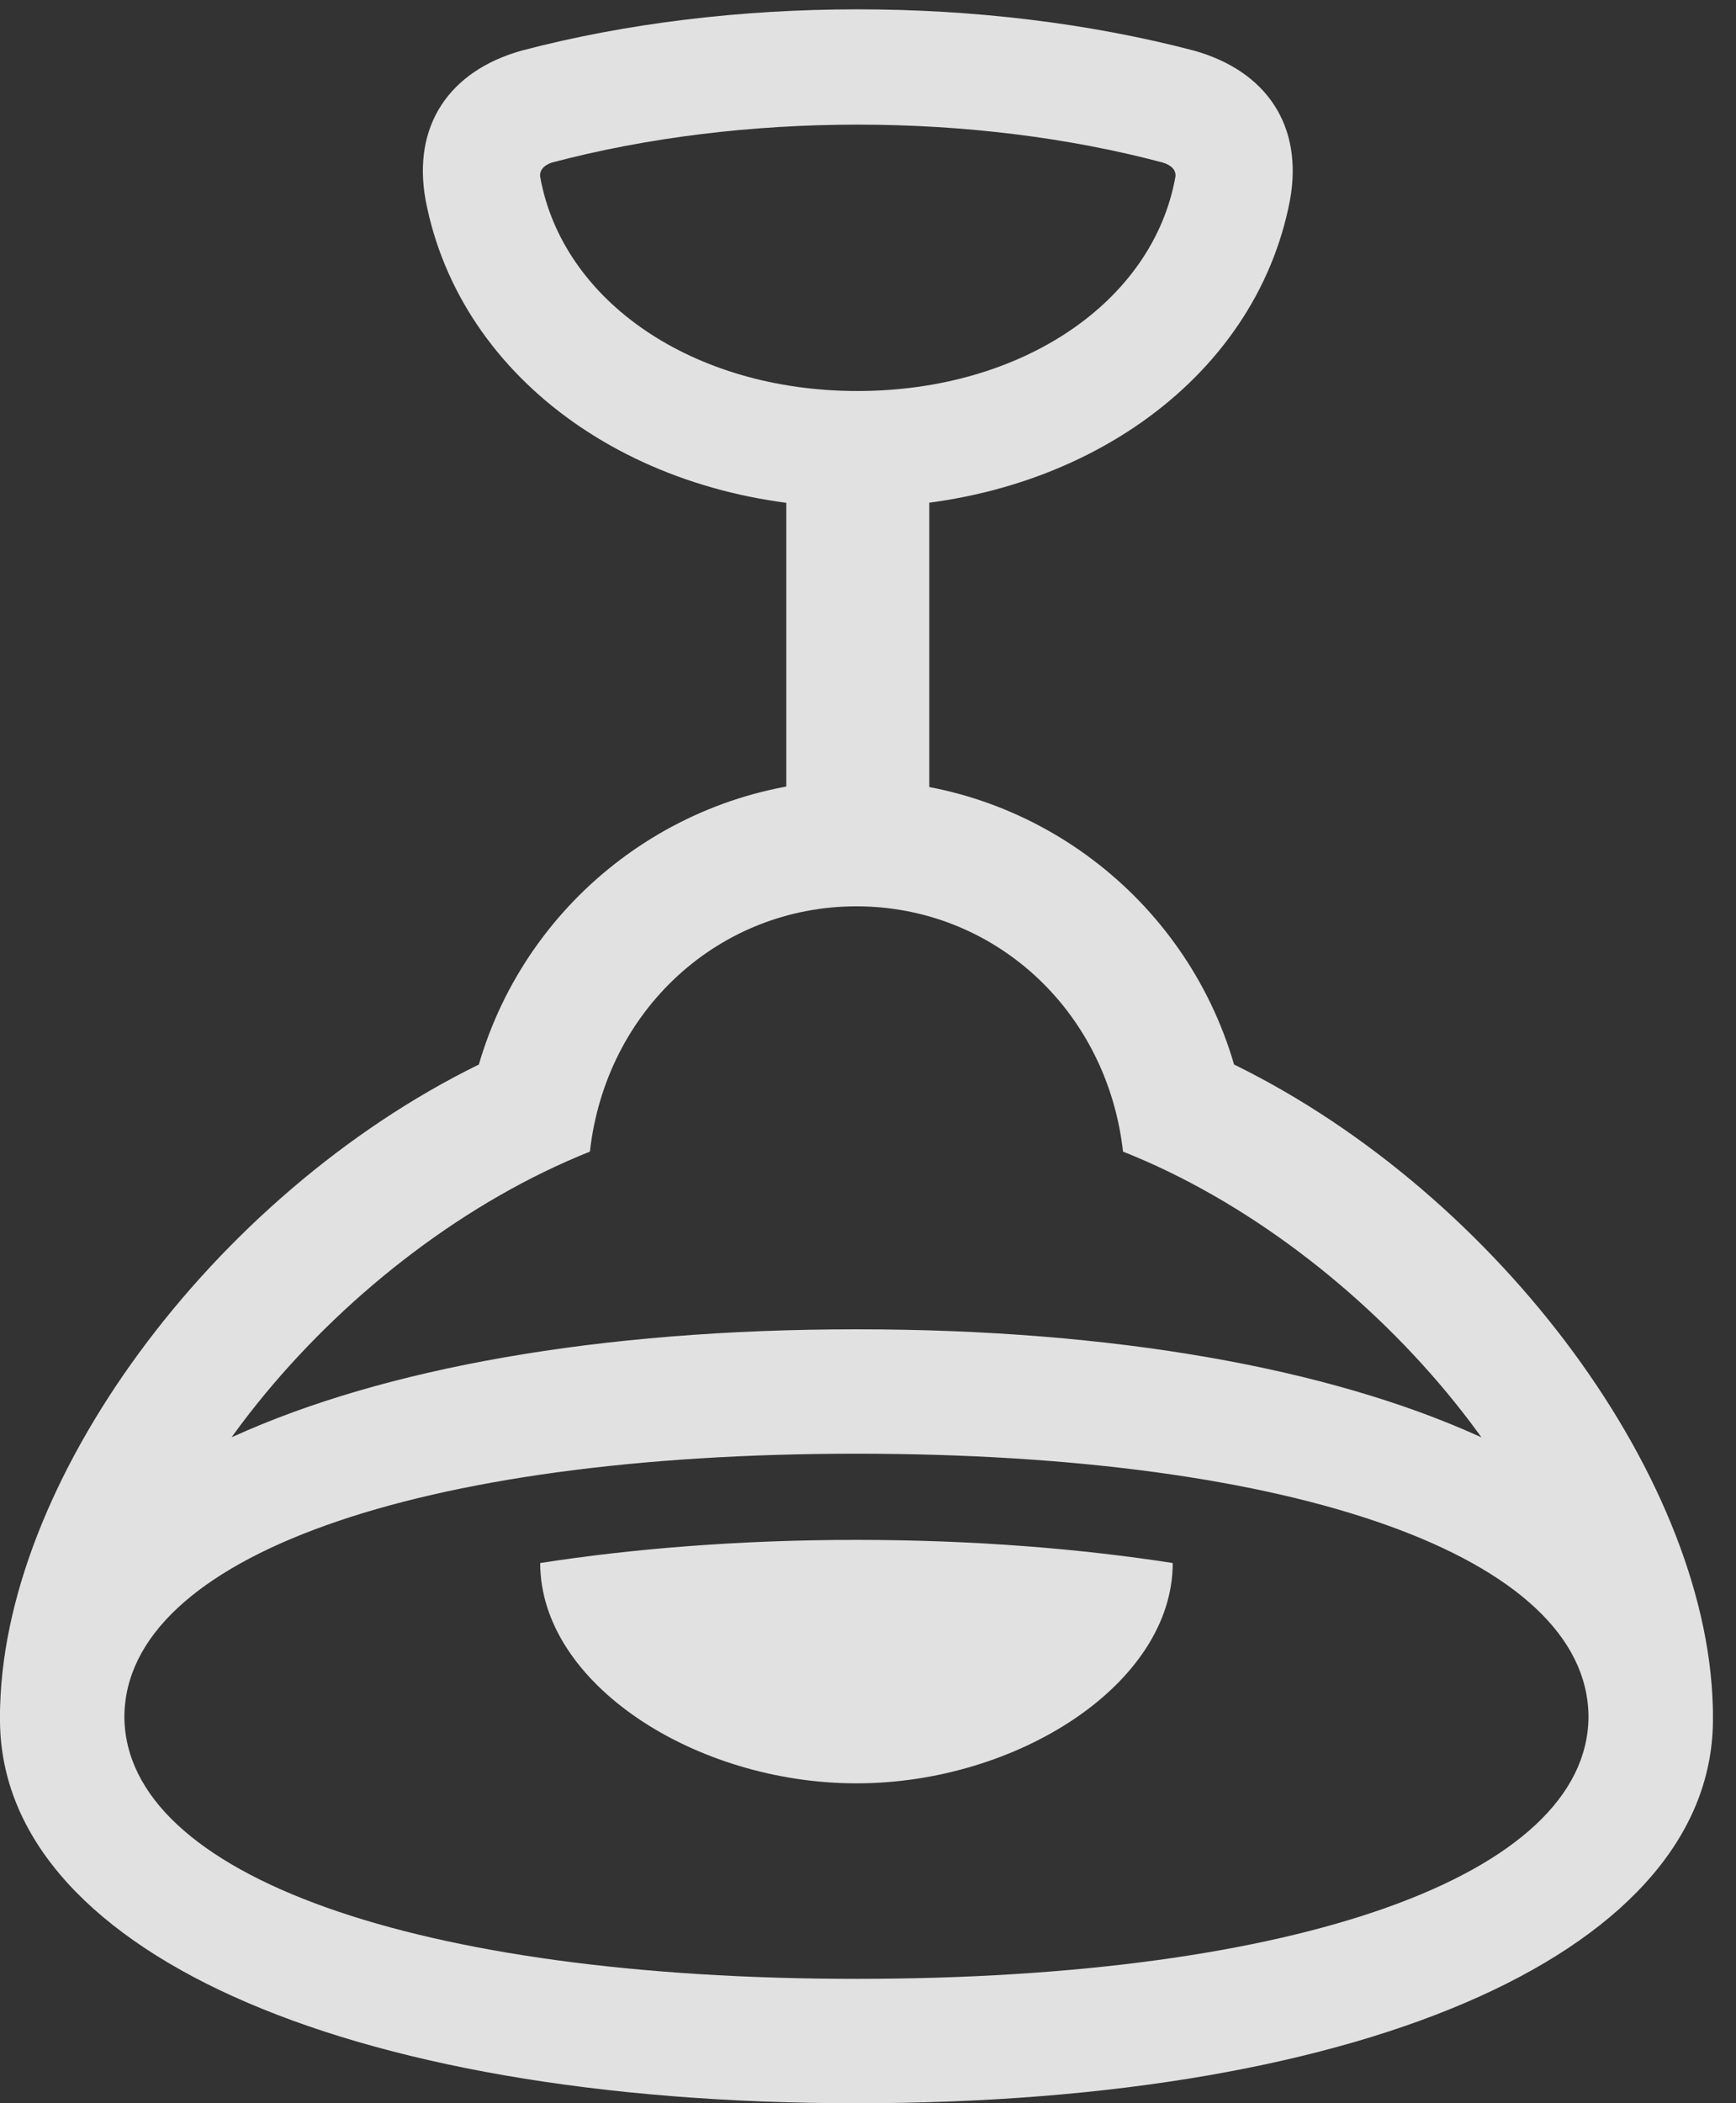 <?xml version="1.0" encoding="UTF-8"?>
<!--Generator: Apple Native CoreSVG 326-->
<!DOCTYPE svg
PUBLIC "-//W3C//DTD SVG 1.1//EN"
       "http://www.w3.org/Graphics/SVG/1.1/DTD/svg11.dtd">
<svg version="1.1" xmlns="http://www.w3.org/2000/svg" xmlns:xlink="http://www.w3.org/1999/xlink" viewBox="0 0 26.715 32.361">
 <rect x="0" y="0" width="26.715" height="32.361" fill="#333333" stroke="none"/>
 <g>
  <rect height="32.361" opacity="0" width="26.715" x="0" y="0"/>
  <path d="M13.194 7.807C16.529 7.807 19.319 5.879 19.852 3.076C20.057 1.941 19.496 1.094 18.375 0.779C15.149-0.068 11.239-0.068 8.026 0.779C6.905 1.094 6.344 1.941 6.549 3.076C7.082 5.879 9.858 7.807 13.194 7.807ZM13.194 6.016C10.664 6.016 8.655 4.635 8.313 2.721C8.299 2.625 8.367 2.543 8.49 2.502C11.43 1.723 14.971 1.723 17.897 2.502C18.033 2.543 18.102 2.625 18.088 2.721C17.746 4.635 15.737 6.016 13.194 6.016ZM12.1 13.357L14.301 13.357L14.301 6.713L12.1 6.713ZM13.18 32.361C21.123 32.361 26.401 29.969 26.36 26.414C26.36 22.832 23.092 18.389 18.991 16.379C18.238 13.795 15.86 12.004 13.18 12.004C10.5 12.004 8.121 13.795 7.369 16.379C3.268 18.389 0 22.832 0 26.414C-0.041 29.969 5.237 32.361 13.18 32.361ZM13.18 30.447C6.426 30.447 1.928 28.861 1.914 26.414C1.928 23.256 5.278 19.236 9.078 17.719C9.324 15.531 11.075 13.945 13.18 13.945C15.285 13.945 17.035 15.531 17.282 17.719C21.041 19.209 24.432 23.229 24.445 26.414C24.432 28.861 19.948 30.447 13.18 30.447ZM13.18 22.367C19.948 22.367 24.432 23.953 24.445 26.414L26.36 26.414C26.401 22.859 21.123 20.453 13.18 20.453C5.237 20.453-0.041 22.859 0 26.414L1.914 26.414C1.928 23.953 6.426 22.367 13.18 22.367ZM13.18 27.439C15.655 27.439 18.047 25.908 18.047 24.049C16.639 23.83 14.985 23.693 13.18 23.693C11.375 23.693 9.721 23.83 8.313 24.049C8.313 25.908 10.705 27.439 13.18 27.439Z" fill="white" fill-opacity="0.85"/>
 </g>
</svg>

